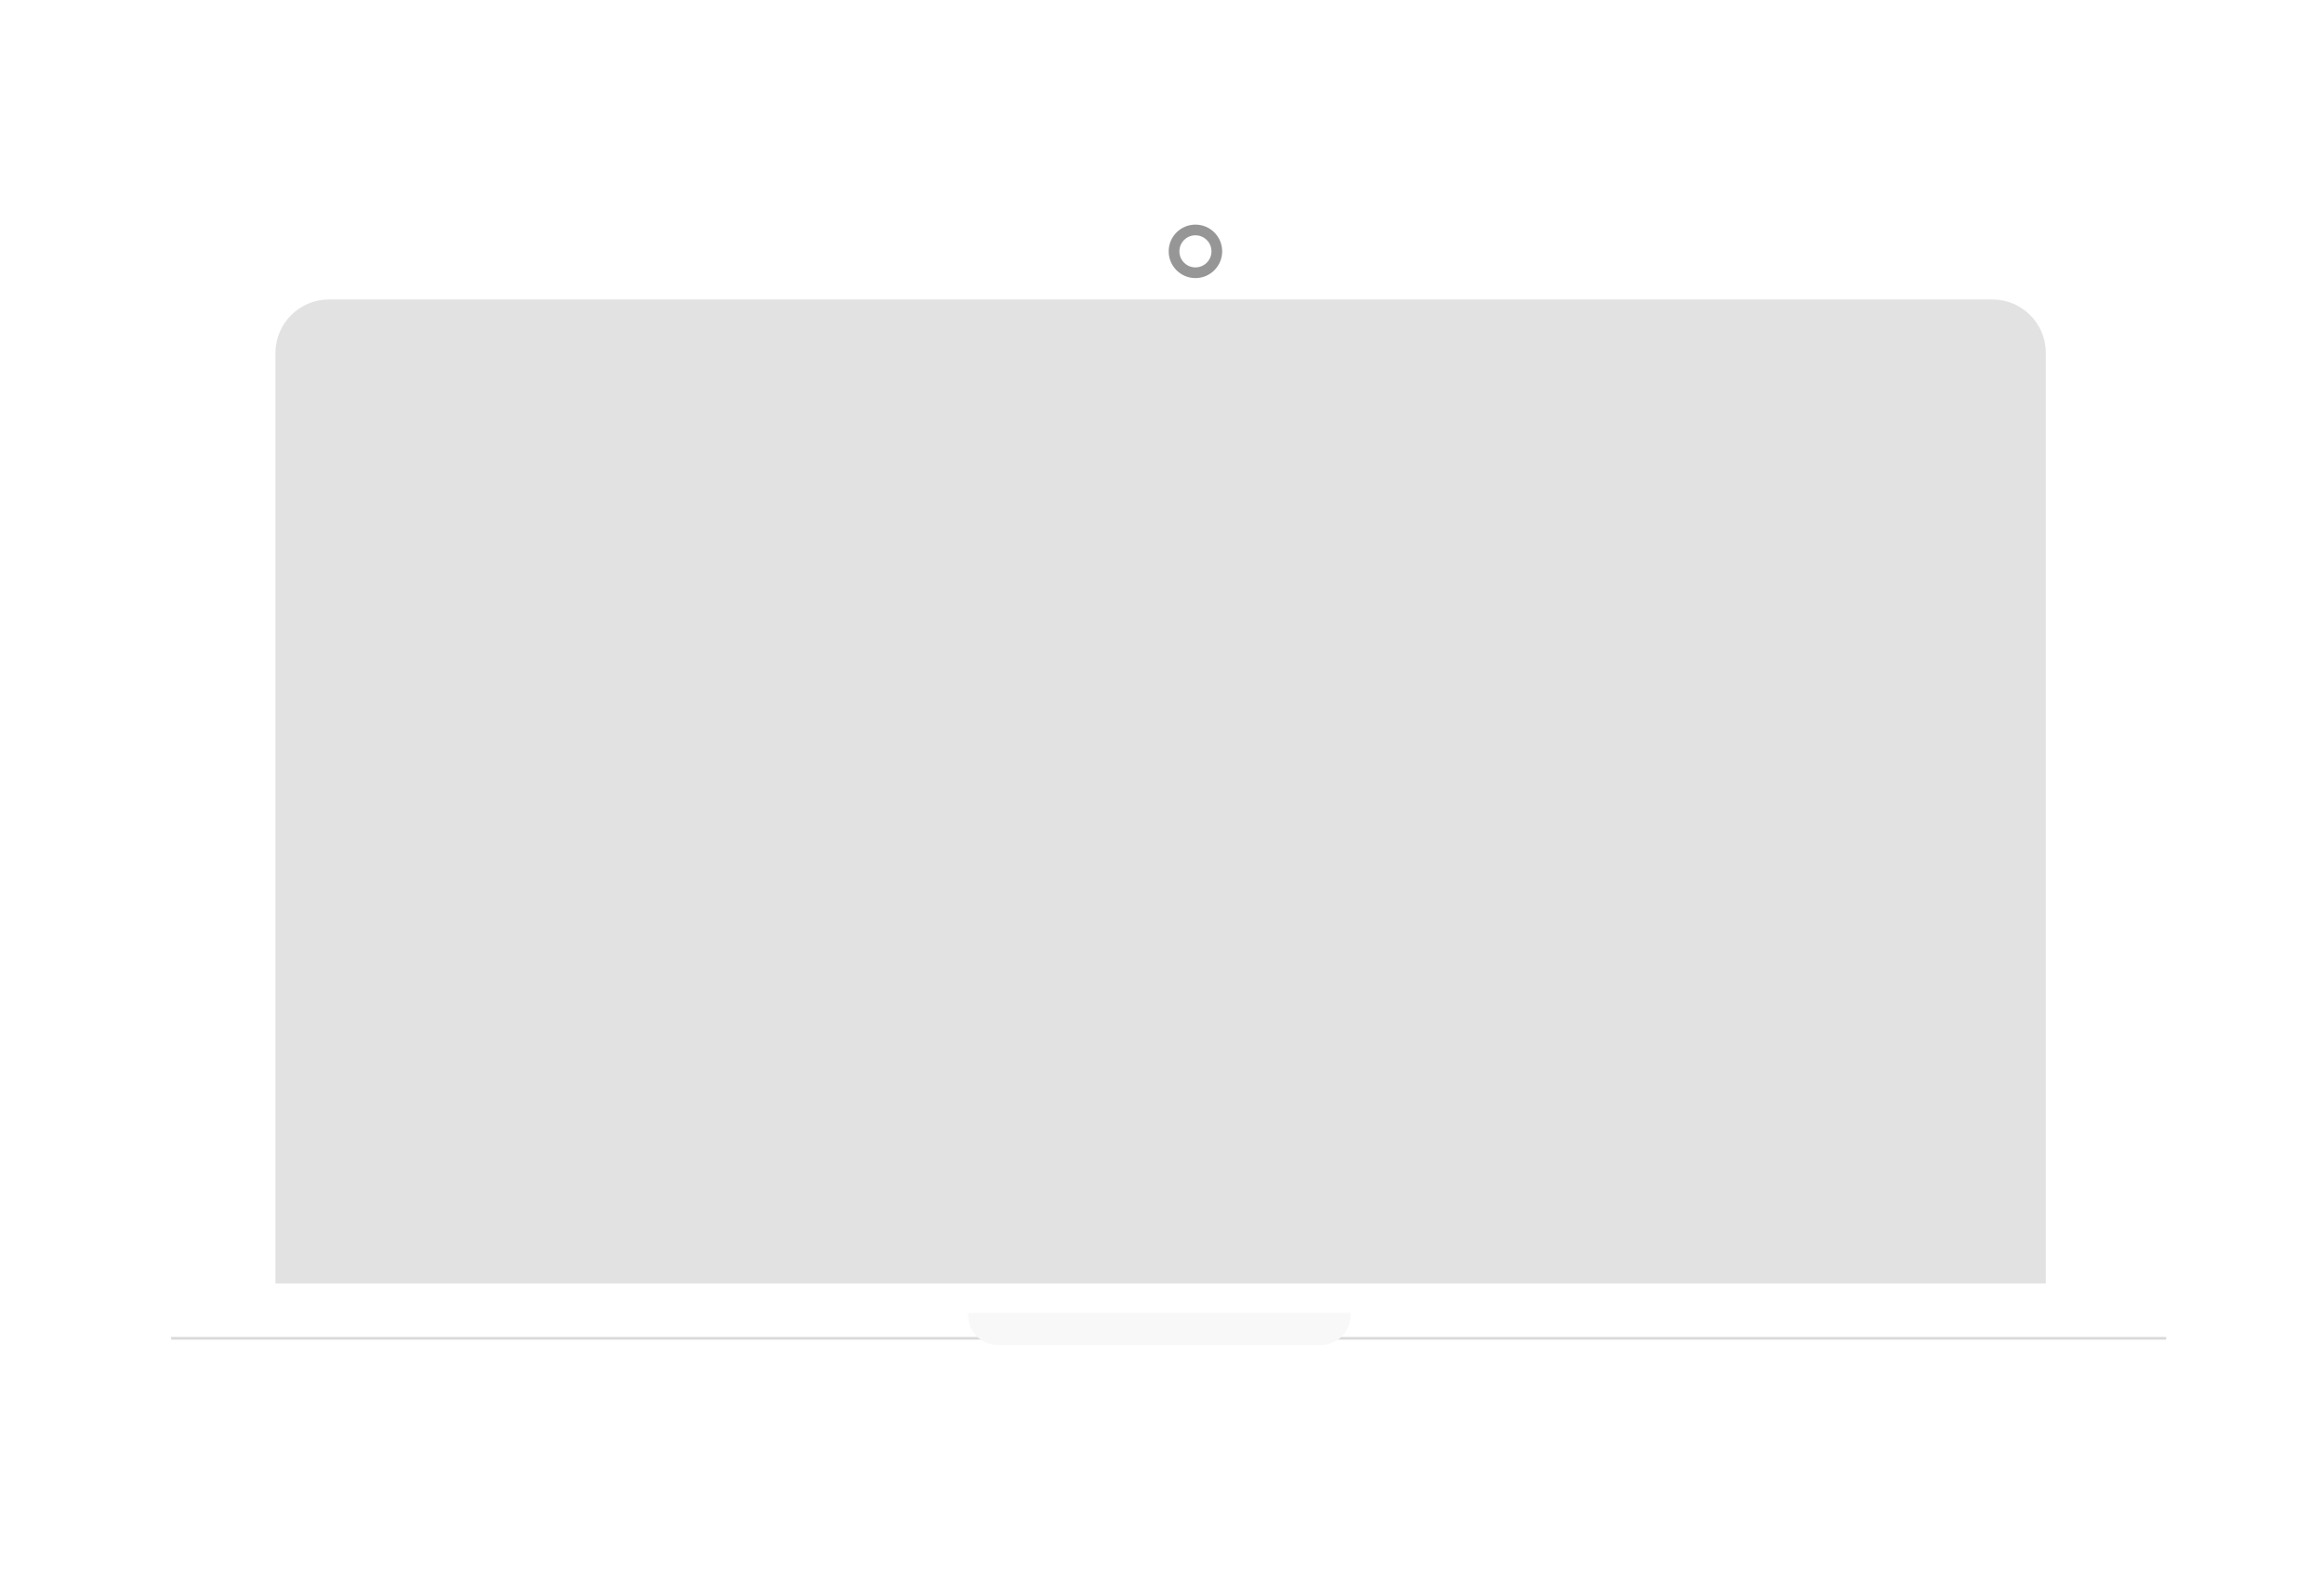 <svg width="869" height="596" viewBox="0 0 869 596" fill="none" xmlns="http://www.w3.org/2000/svg">
<g filter="url(#filter0_di_1186_19351)">
<path d="M89 97C89 84.85 98.85 75 111 75H758C770.15 75 780 84.85 780 97V493H89V97Z" fill="white"/>
</g>
<path d="M103 132C103 120.954 111.954 112 123 112H745C756.046 112 765 120.954 765 132V480H103V132Z" fill="#E2E2E2"/>
<g filter="url(#filter1_i_1186_19351)">
<path d="M55 495C55 492.791 56.791 491 59 491H807C809.209 491 811 492.791 811 495V499C811 506.18 805.18 512 798 512H67C60.373 512 55 506.627 55 500V495Z" fill="white"/>
</g>
<line x1="64" y1="500.5" x2="810" y2="500.5" stroke="#D9D9D9"/>
<path d="M362 491H505V492C505 498.075 500.075 503 494 503H373C366.925 503 362 498.075 362 492V491Z" fill="#F8F8F8"/>
<circle cx="447" cy="94" r="10" fill="#969696"/>
<circle cx="447" cy="94" r="6" fill="white"/>
<defs>
<filter id="filter0_di_1186_19351" x="0" y="0" width="869" height="596" filterUnits="userSpaceOnUse" color-interpolation-filters="sRGB">
<feFlood flood-opacity="0" result="BackgroundImageFix"/>
<feColorMatrix in="SourceAlpha" type="matrix" values="0 0 0 0 0 0 0 0 0 0 0 0 0 0 0 0 0 0 127 0" result="hardAlpha"/>
<feMorphology radius="11" operator="erode" in="SourceAlpha" result="effect1_dropShadow_1186_19351"/>
<feOffset dy="14"/>
<feGaussianBlur stdDeviation="50"/>
<feComposite in2="hardAlpha" operator="out"/>
<feColorMatrix type="matrix" values="0 0 0 0 0 0 0 0 0 0 0 0 0 0 0 0 0 0 0.17 0"/>
<feBlend mode="normal" in2="BackgroundImageFix" result="effect1_dropShadow_1186_19351"/>
<feBlend mode="normal" in="SourceGraphic" in2="effect1_dropShadow_1186_19351" result="shape"/>
<feColorMatrix in="SourceAlpha" type="matrix" values="0 0 0 0 0 0 0 0 0 0 0 0 0 0 0 0 0 0 127 0" result="hardAlpha"/>
<feMorphology radius="2" operator="erode" in="SourceAlpha" result="effect2_innerShadow_1186_19351"/>
<feOffset dy="4"/>
<feGaussianBlur stdDeviation="10.5"/>
<feComposite in2="hardAlpha" operator="arithmetic" k2="-1" k3="1"/>
<feColorMatrix type="matrix" values="0 0 0 0 0 0 0 0 0 0 0 0 0 0 0 0 0 0 0.08 0"/>
<feBlend mode="normal" in2="shape" result="effect2_innerShadow_1186_19351"/>
</filter>
<filter id="filter1_i_1186_19351" x="55" y="483" width="756" height="29" filterUnits="userSpaceOnUse" color-interpolation-filters="sRGB">
<feFlood flood-opacity="0" result="BackgroundImageFix"/>
<feBlend mode="normal" in="SourceGraphic" in2="BackgroundImageFix" result="shape"/>
<feColorMatrix in="SourceAlpha" type="matrix" values="0 0 0 0 0 0 0 0 0 0 0 0 0 0 0 0 0 0 127 0" result="hardAlpha"/>
<feOffset dy="-8"/>
<feGaussianBlur stdDeviation="8.5"/>
<feComposite in2="hardAlpha" operator="arithmetic" k2="-1" k3="1"/>
<feColorMatrix type="matrix" values="0 0 0 0 0 0 0 0 0 0 0 0 0 0 0 0 0 0 0.27 0"/>
<feBlend mode="normal" in2="shape" result="effect1_innerShadow_1186_19351"/>
</filter>
</defs>
</svg>
